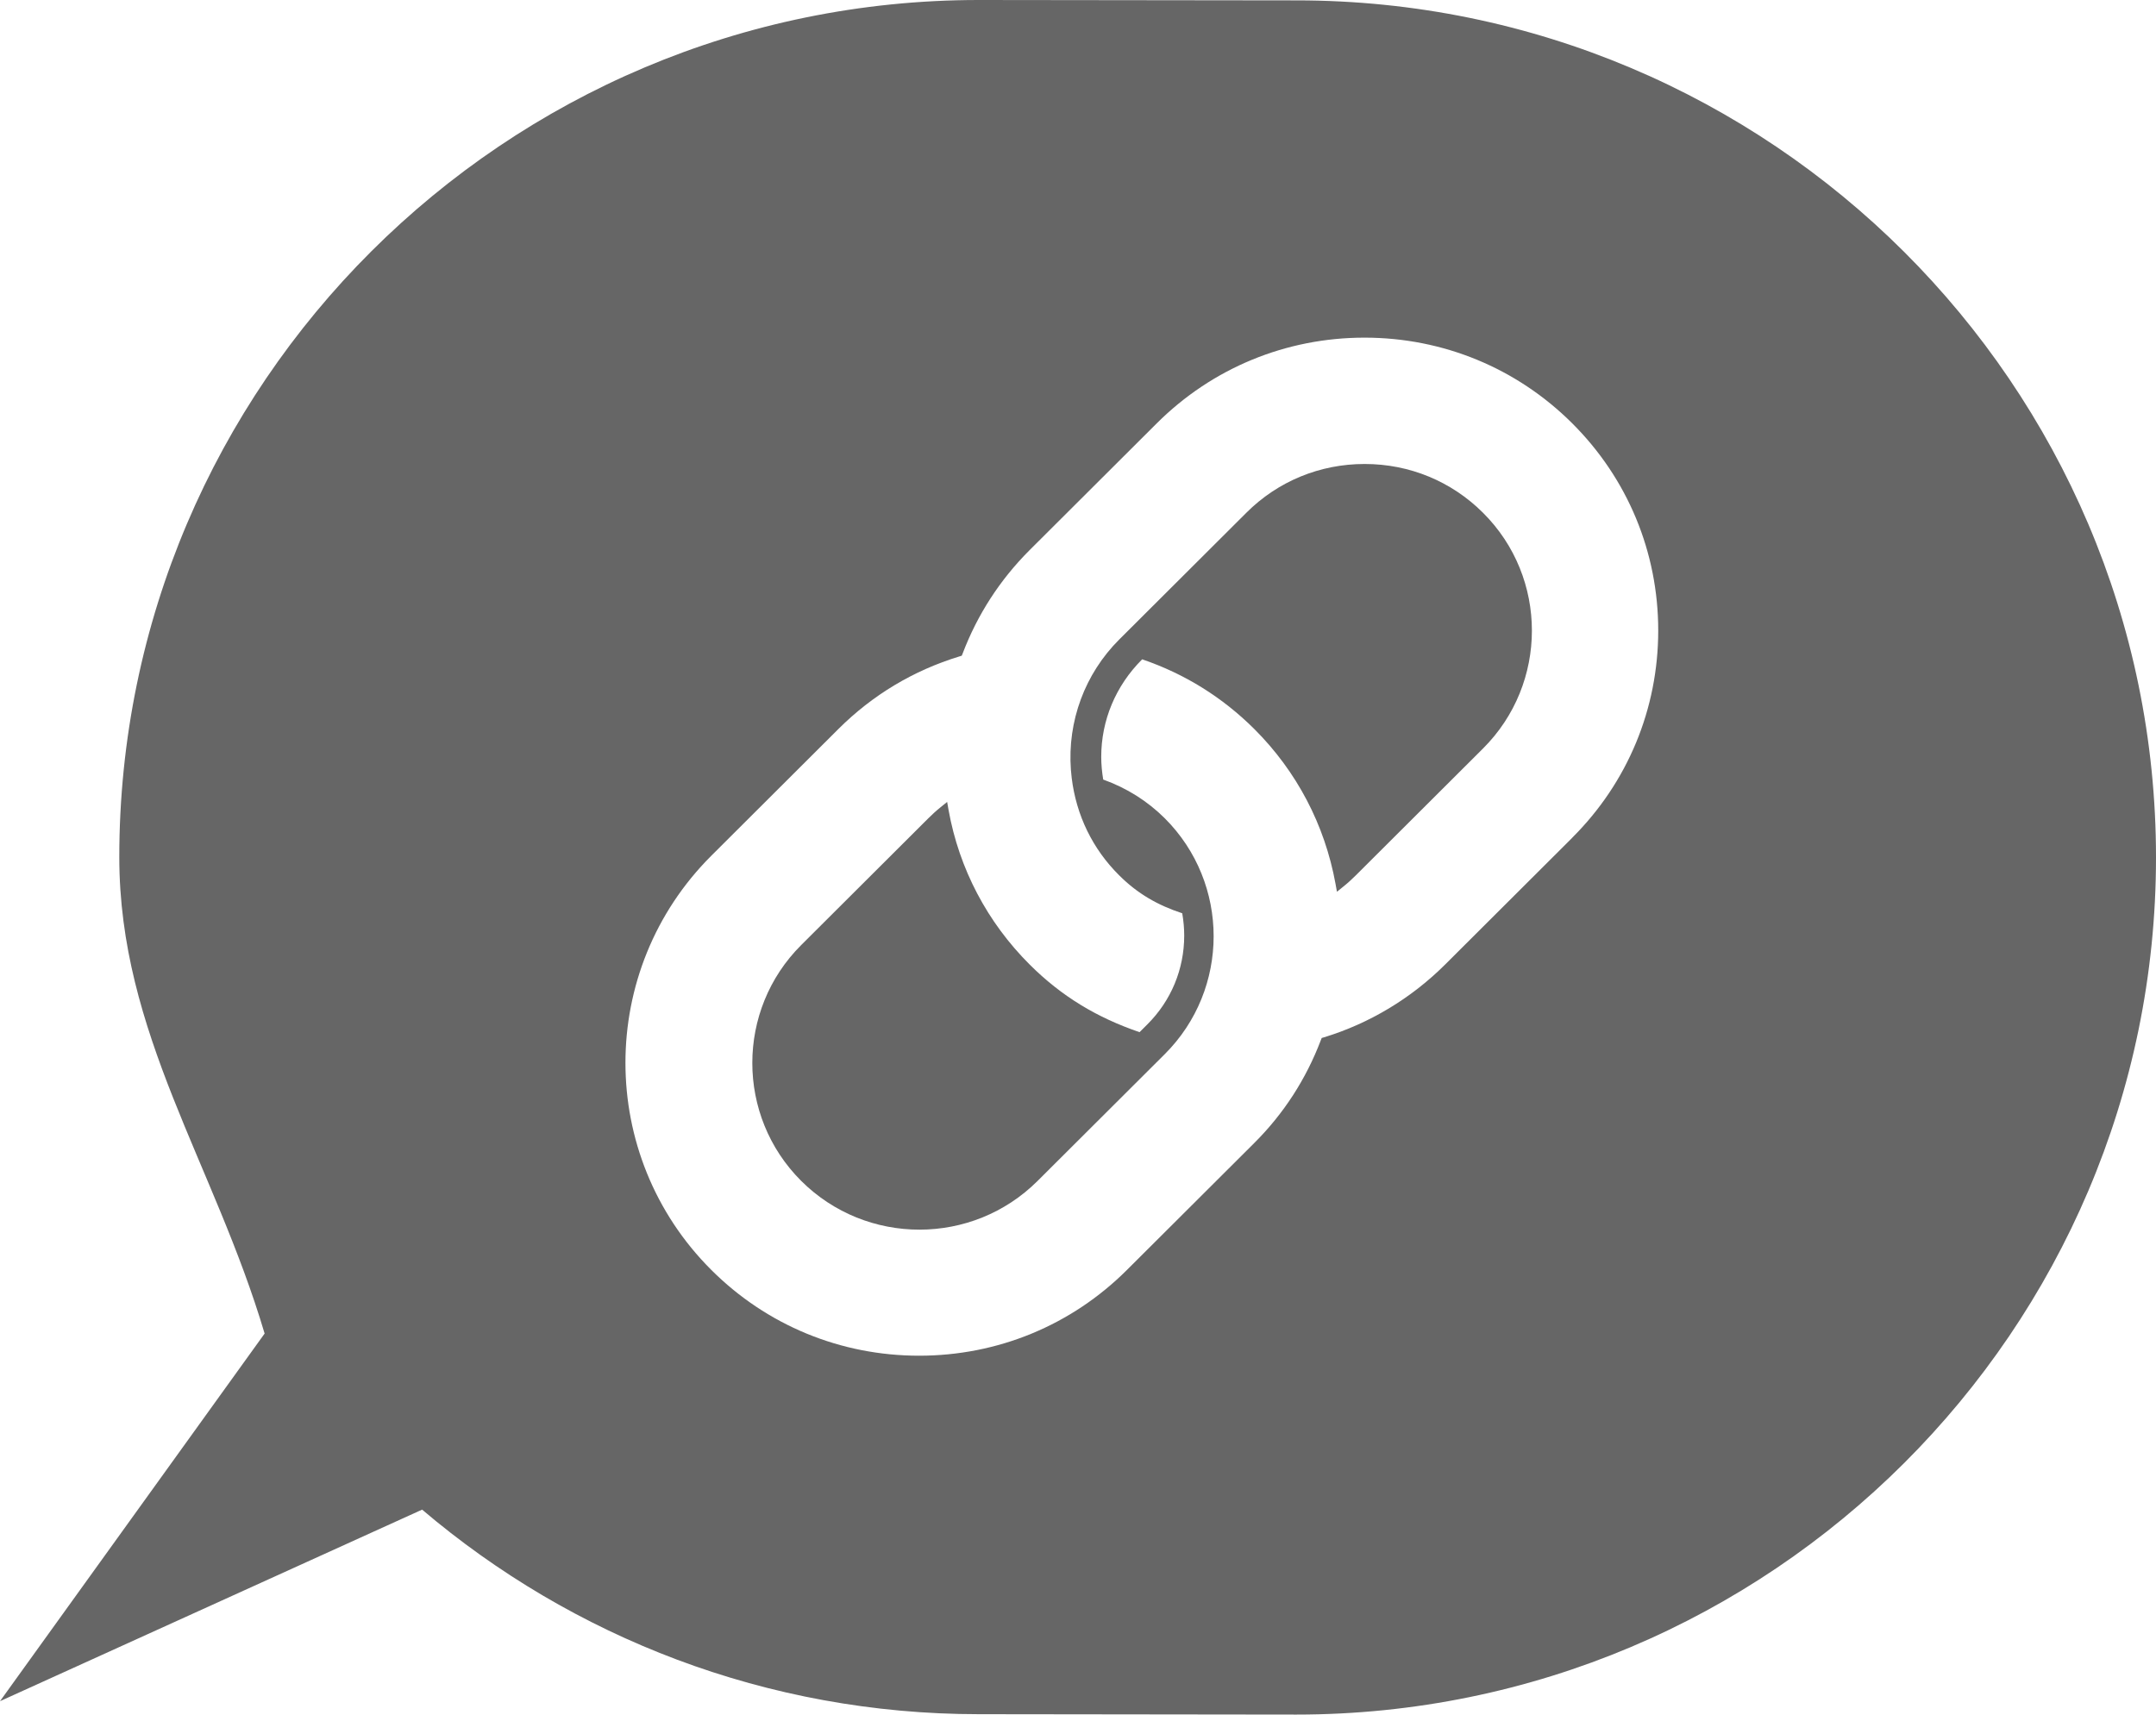 <?xml version="1.0" encoding="utf-8"?>
<svg viewBox="29.12 0.14 51.183 40.711" width="51.183" height="40.711" xmlns="http://www.w3.org/2000/svg">
  <path d="M61.514 11.157C60.453 11.157 59.455 11.568 58.708 12.315L55.69 15.325C54.876 16.137 54.457 17.264 54.543 18.42C54.549 18.483 54.555 18.546 54.562 18.611C54.67 19.499 55.059 20.299 55.69 20.925C56.125 21.359 56.604 21.634 57.186 21.825C57.216 22 57.233 22.177 57.233 22.354C57.233 23.152 56.922 23.901 56.359 24.462L56.173 24.648C55.166 24.304 54.325 23.801 53.566 23.044C52.558 22.039 51.89 20.769 51.639 19.375L51.605 19.181L51.452 19.305C51.347 19.389 51.249 19.479 51.158 19.57L48.14 22.58C46.593 24.123 46.593 26.636 48.14 28.179C48.913 28.95 49.929 29.337 50.947 29.337C51.966 29.337 52.98 28.95 53.753 28.179L56.772 25.169C58.318 23.626 58.318 21.115 56.772 19.57C56.359 19.159 55.867 18.85 55.31 18.65C55.28 18.469 55.263 18.288 55.263 18.111C55.263 17.244 55.606 16.422 56.235 15.795C57.245 16.139 58.141 16.697 58.898 17.451C59.904 18.455 60.569 19.723 60.824 21.121L60.859 21.314L61.012 21.19C61.116 21.107 61.214 21.017 61.308 20.923L64.326 17.913C65.873 16.371 65.875 13.857 64.326 12.315C63.577 11.568 62.581 11.157 61.518 11.157H61.514Z" style="fill: rgb(102, 102, 102);"/>
  <path d="M 59.897 0.149 L 52.358 0.14 C 41.106 0.14 31.952 9.269 31.952 20.491 C 31.952 24.674 34.205 27.771 35.402 31.804 L 29.12 40.533 L 39.141 35.985 C 42.704 39.012 47.321 40.842 52.358 40.842 L 59.897 40.851 C 71.149 40.851 80.303 31.722 80.303 20.5 C 80.303 9.278 71.149 0.149 59.897 0.149 Z M 66.445 20.032 L 63.427 23.042 C 62.623 23.844 61.629 24.442 60.552 24.77 L 60.497 24.786 L 60.476 24.839 C 60.125 25.763 59.593 26.587 58.891 27.285 L 55.872 30.295 C 54.556 31.608 52.805 32.33 50.94 32.33 C 49.075 32.33 47.324 31.608 46.008 30.295 C 43.288 27.582 43.288 23.17 46.008 20.457 L 49.026 17.447 C 49.834 16.642 50.802 16.061 51.897 15.726 L 51.952 15.709 L 51.973 15.657 C 52.324 14.733 52.858 13.906 53.563 13.202 L 56.581 10.192 C 57.897 8.88 59.648 8.157 61.513 8.157 C 63.378 8.157 65.129 8.88 66.445 10.192 C 67.761 11.505 68.486 13.251 68.486 15.111 C 68.486 16.971 67.761 18.719 66.445 20.03 L 66.445 20.032 Z" style="fill: rgb(102, 102, 102);"/>
</svg>